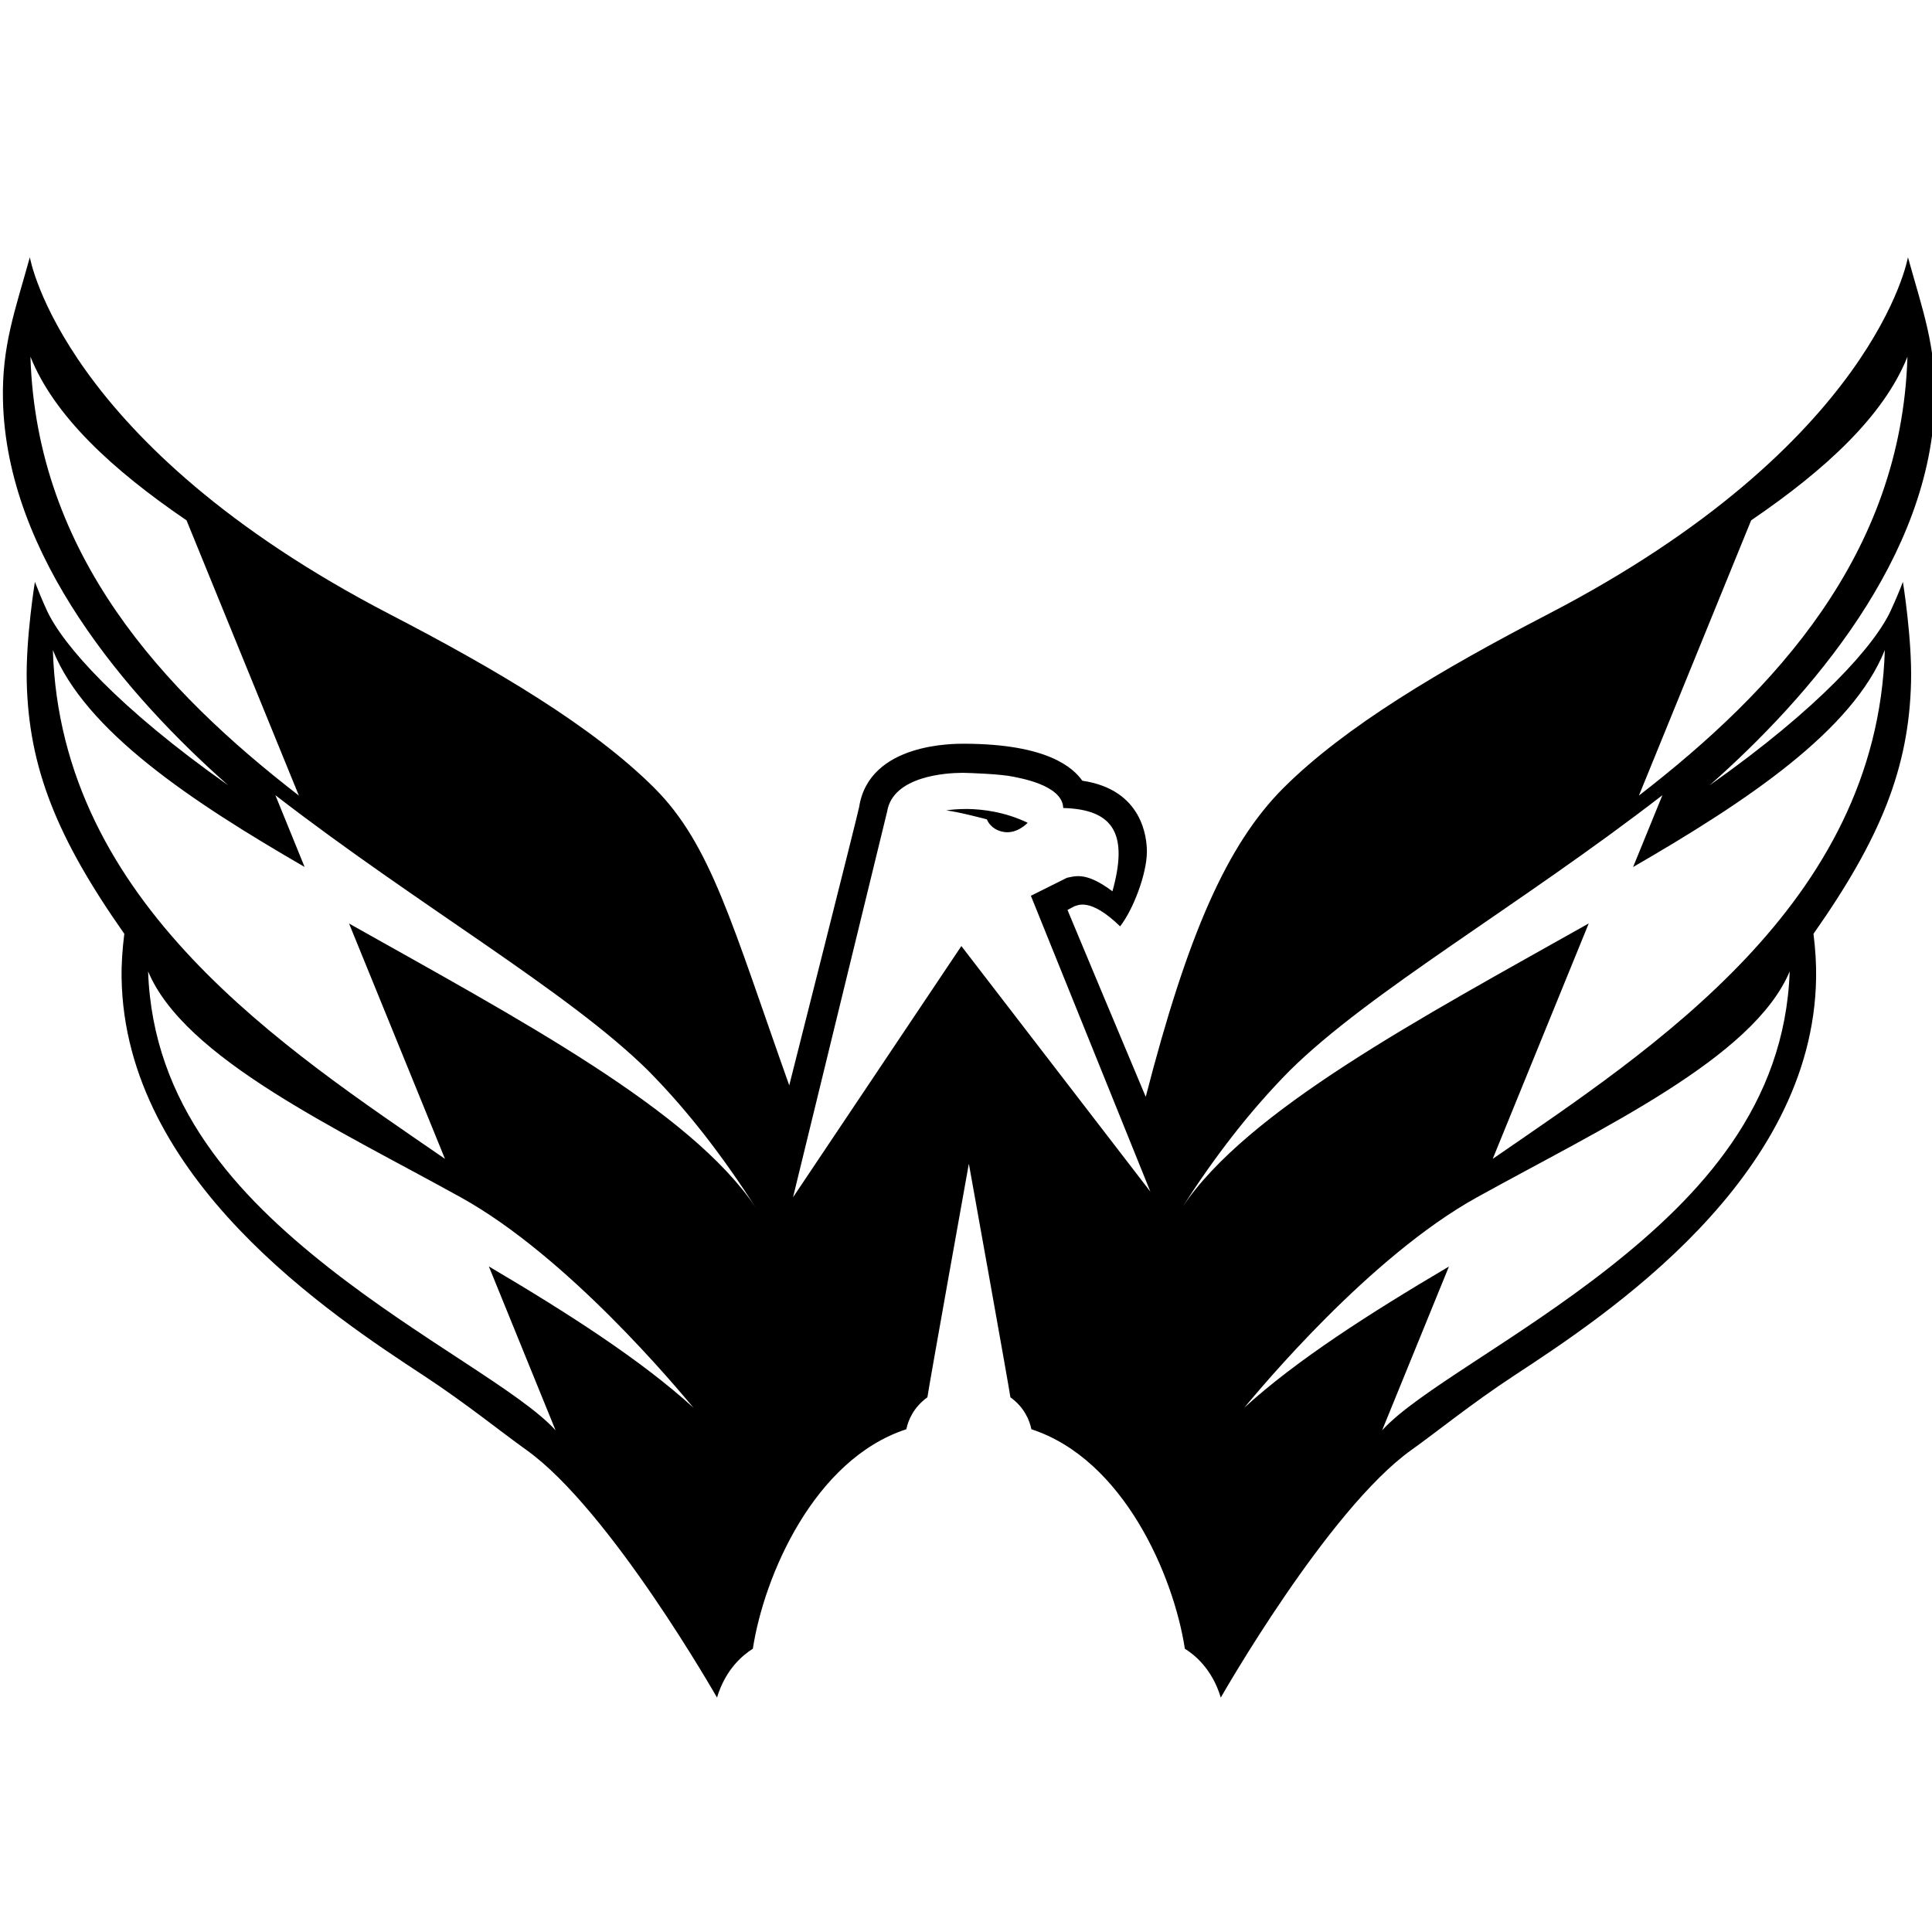 <?xml version="1.0" encoding="UTF-8" standalone="no"?>
<!-- Created with Inkscape (http://www.inkscape.org/) -->

<svg
   xmlns:dc="http://purl.org/dc/elements/1.1/"
   xmlns:cc="http://creativecommons.org/ns#"
   xmlns:rdf="http://www.w3.org/1999/02/22-rdf-syntax-ns#"
   xmlns:svg="http://www.w3.org/2000/svg"
   xmlns="http://www.w3.org/2000/svg"
   xmlns:sodipodi="http://sodipodi.sourceforge.net/DTD/sodipodi-0.dtd"
   xmlns:inkscape="http://www.inkscape.org/namespaces/inkscape"
   width="300"
   height="300"
   id="svg3037"
   sodipodi:version="0.32"
   inkscape:version="0.48.3.1 r9886"
   sodipodi:docname="WSH.svg"
   inkscape:output_extension="org.inkscape.output.svg.inkscape"
   version="1.1">
  <defs
     id="defs3039" />
  <sodipodi:namedview
     id="base"
     pagecolor="#ffffff"
     bordercolor="#666666"
     borderopacity="1.0"
     inkscape:pageopacity="0.0"
     inkscape:pageshadow="2"
     inkscape:zoom="1.095627"
     inkscape:cx="521.20575"
     inkscape:cy="200.1136"
     inkscape:current-layer="svg3037"
     inkscape:document-units="px"
     showgrid="false"
     inkscape:window-width="1366"
     inkscape:window-height="744"
     inkscape:window-x="0"
     inkscape:window-y="24"
     inkscape:window-maximized="1" />
  <path
     style="fill:#000000;fill-opacity:1;fill-rule:nonzero"
     d="m 4.635,39.945 c -2.296,8.278 -4.348,13.743 -4.176,22.115 0.499,24.343 19.385,46.1 34.974,59.878 -16.974,-11.965 -25.675,-21.742 -28.16,-27.165 -0.731,-1.599 -1.287,-2.947 -1.854,-4.417 0,0 -1.43,8.797 -1.266,15.527 0.318,13.349 4.686,24.224 15.151,39.12 -0.292,2.329 -0.457,4.626 -0.422,6.844 0.473,31.271 32.636,52.392 46.944,61.778 6.604,4.341 11.854,8.629 15.904,11.517 13.01,9.283 29.608,38.457 29.608,38.457 1.333,-4.461 4.101,-6.672 5.563,-7.583 1.737,-11.295 9.491,-29.4 23.834,-34.085 0.275,-1.358 1.104,-3.404 3.271,-4.96 0.189,-1.47 6.437,-36.271 6.437,-36.271 0,0 6.263,34.801 6.452,36.271 2.167,1.556 2.99,3.602 3.256,4.96 14.351,4.685 22.105,22.79 23.834,34.085 1.47,0.911 4.245,3.122 5.578,7.583 0,0 16.598,-29.173 29.608,-38.457 4.05,-2.888 9.3,-7.177 15.904,-11.517 14.308,-9.386 46.456,-30.507 46.929,-61.778 0.034,-2.218 -0.115,-4.515 -0.407,-6.844 10.465,-14.887 14.824,-25.771 15.15,-39.12 0.163,-6.73 -1.266,-15.527 -1.266,-15.527 -0.568,1.47 -1.13,2.818 -1.869,4.417 -2.476,5.424 -11.171,15.2 -28.145,27.165 15.59,-13.779 34.476,-35.536 34.974,-59.878 0.172,-8.372 -1.88,-13.838 -4.176,-22.115 0,0 -4.972,29.015 -55.929,55.446 -16.484,8.544 -31.479,17.411 -41.05,26.969 -8.814,8.819 -14.919,22.915 -21.377,47.954 -4.033,-9.567 -11.024,-26.321 -12.151,-29.02 0.473,-0.241 0.827,-0.427 1.085,-0.573 0.473,-0.112 2.416,-1.418 7.085,3.121 2.029,-2.587 4.118,-8.071 4.161,-11.517 0.017,-2.312 -0.712,-9.72 -10.025,-11.095 -1.462,-2.054 -5.446,-5.692 -18.241,-5.744 -1.522,0 -14.852,-0.211 -16.417,9.829 -0.112,0.765 -10.854,43.22 -10.854,43.22 -8.9,-25.039 -12.126,-37.356 -20.939,-46.175 C 92.043,112.802 77.033,103.935 60.549,95.391 9.584,68.96 4.635,39.945 4.635,39.945 z m 0.09,15.437 c 3.663,9.171 12.658,17.526 24.241,25.417 l 17.442,42.738 C 25.367,107.273 5.671,86.128 4.726,55.382 z M 296.188,55.397 c -0.946,30.738 -20.657,51.877 -41.698,68.14 L 271.917,80.798 c 11.583,-7.891 20.599,-16.23 24.271,-25.402 z M 8.208,100.939 c 5.03,12.524 21.325,23.406 39.09,33.678 l -4.538,-11.141 c 22.314,17.234 45.472,30.485 57.888,42.768 6.423,6.49 11.849,13.722 16.673,21.226 -10.095,-15.068 -36.704,-29.203 -63.12,-44.065 l 14.894,36.542 C 44.383,162.911 9.429,140.427 8.208,100.939 z m 284.468,0 c -1.221,39.479 -36.176,61.981 -60.888,79.009 l 14.909,-36.557 c -26.415,14.87 -53.025,29.003 -63.12,44.08 4.824,-7.513 10.265,-14.736 16.688,-21.226 12.408,-12.283 35.568,-25.525 57.873,-42.768 l -4.553,11.156 c 17.765,-10.272 34.068,-21.178 39.09,-33.693 z m -143.455,19.07 c 0.301,-0.002 0.482,0 0.482,0 0.671,0.009 5.719,0.163 7.749,0.618 0.49,0.138 7.566,1.195 7.643,4.839 8.074,0.215 10.051,4.296 7.643,12.934 -3.99,-2.991 -5.66,-2.396 -7.07,-2.095 l -5.593,2.789 18.557,45.949 -29.351,-38.14 -26.14,39.014 14.608,-59.878 c 0.888,-5.588 9.365,-6.013 11.472,-6.03 z m 0.98,5.608 c -0.344,-0.004 -0.666,0.006 -0.965,0.015 -1.432,0.043 -2.307,0.211 -2.307,0.211 1.789,0.18 6.316,1.387 6.316,1.387 0,0 0.486,1.493 2.412,1.915 2.201,0.507 3.92,-1.387 3.92,-1.387 -3.517,-1.688 -6.97,-2.111 -9.377,-2.141 z M 22.997,150.837 c 5.641,13.469 29.126,24.327 48.542,35.08 16.682,9.232 33.545,29.588 36.15,32.683 -8.091,-7.375 -19.388,-14.635 -31.778,-21.949 l 10.357,25.447 c -5.4,-5.965 -20.933,-14.001 -35.276,-25.296 -14.145,-11.148 -27.281,-25.18 -27.994,-45.964 z m 254.905,0 c -0.722,20.784 -13.85,34.816 -27.994,45.964 -14.343,11.295 -29.891,19.339 -35.291,25.296 l 10.372,-25.432 c -12.391,7.315 -23.702,14.551 -31.793,21.934 2.605,-3.094 19.468,-23.451 36.15,-32.683 19.416,-10.753 42.908,-21.619 48.557,-35.08 z"
 />
</svg>
